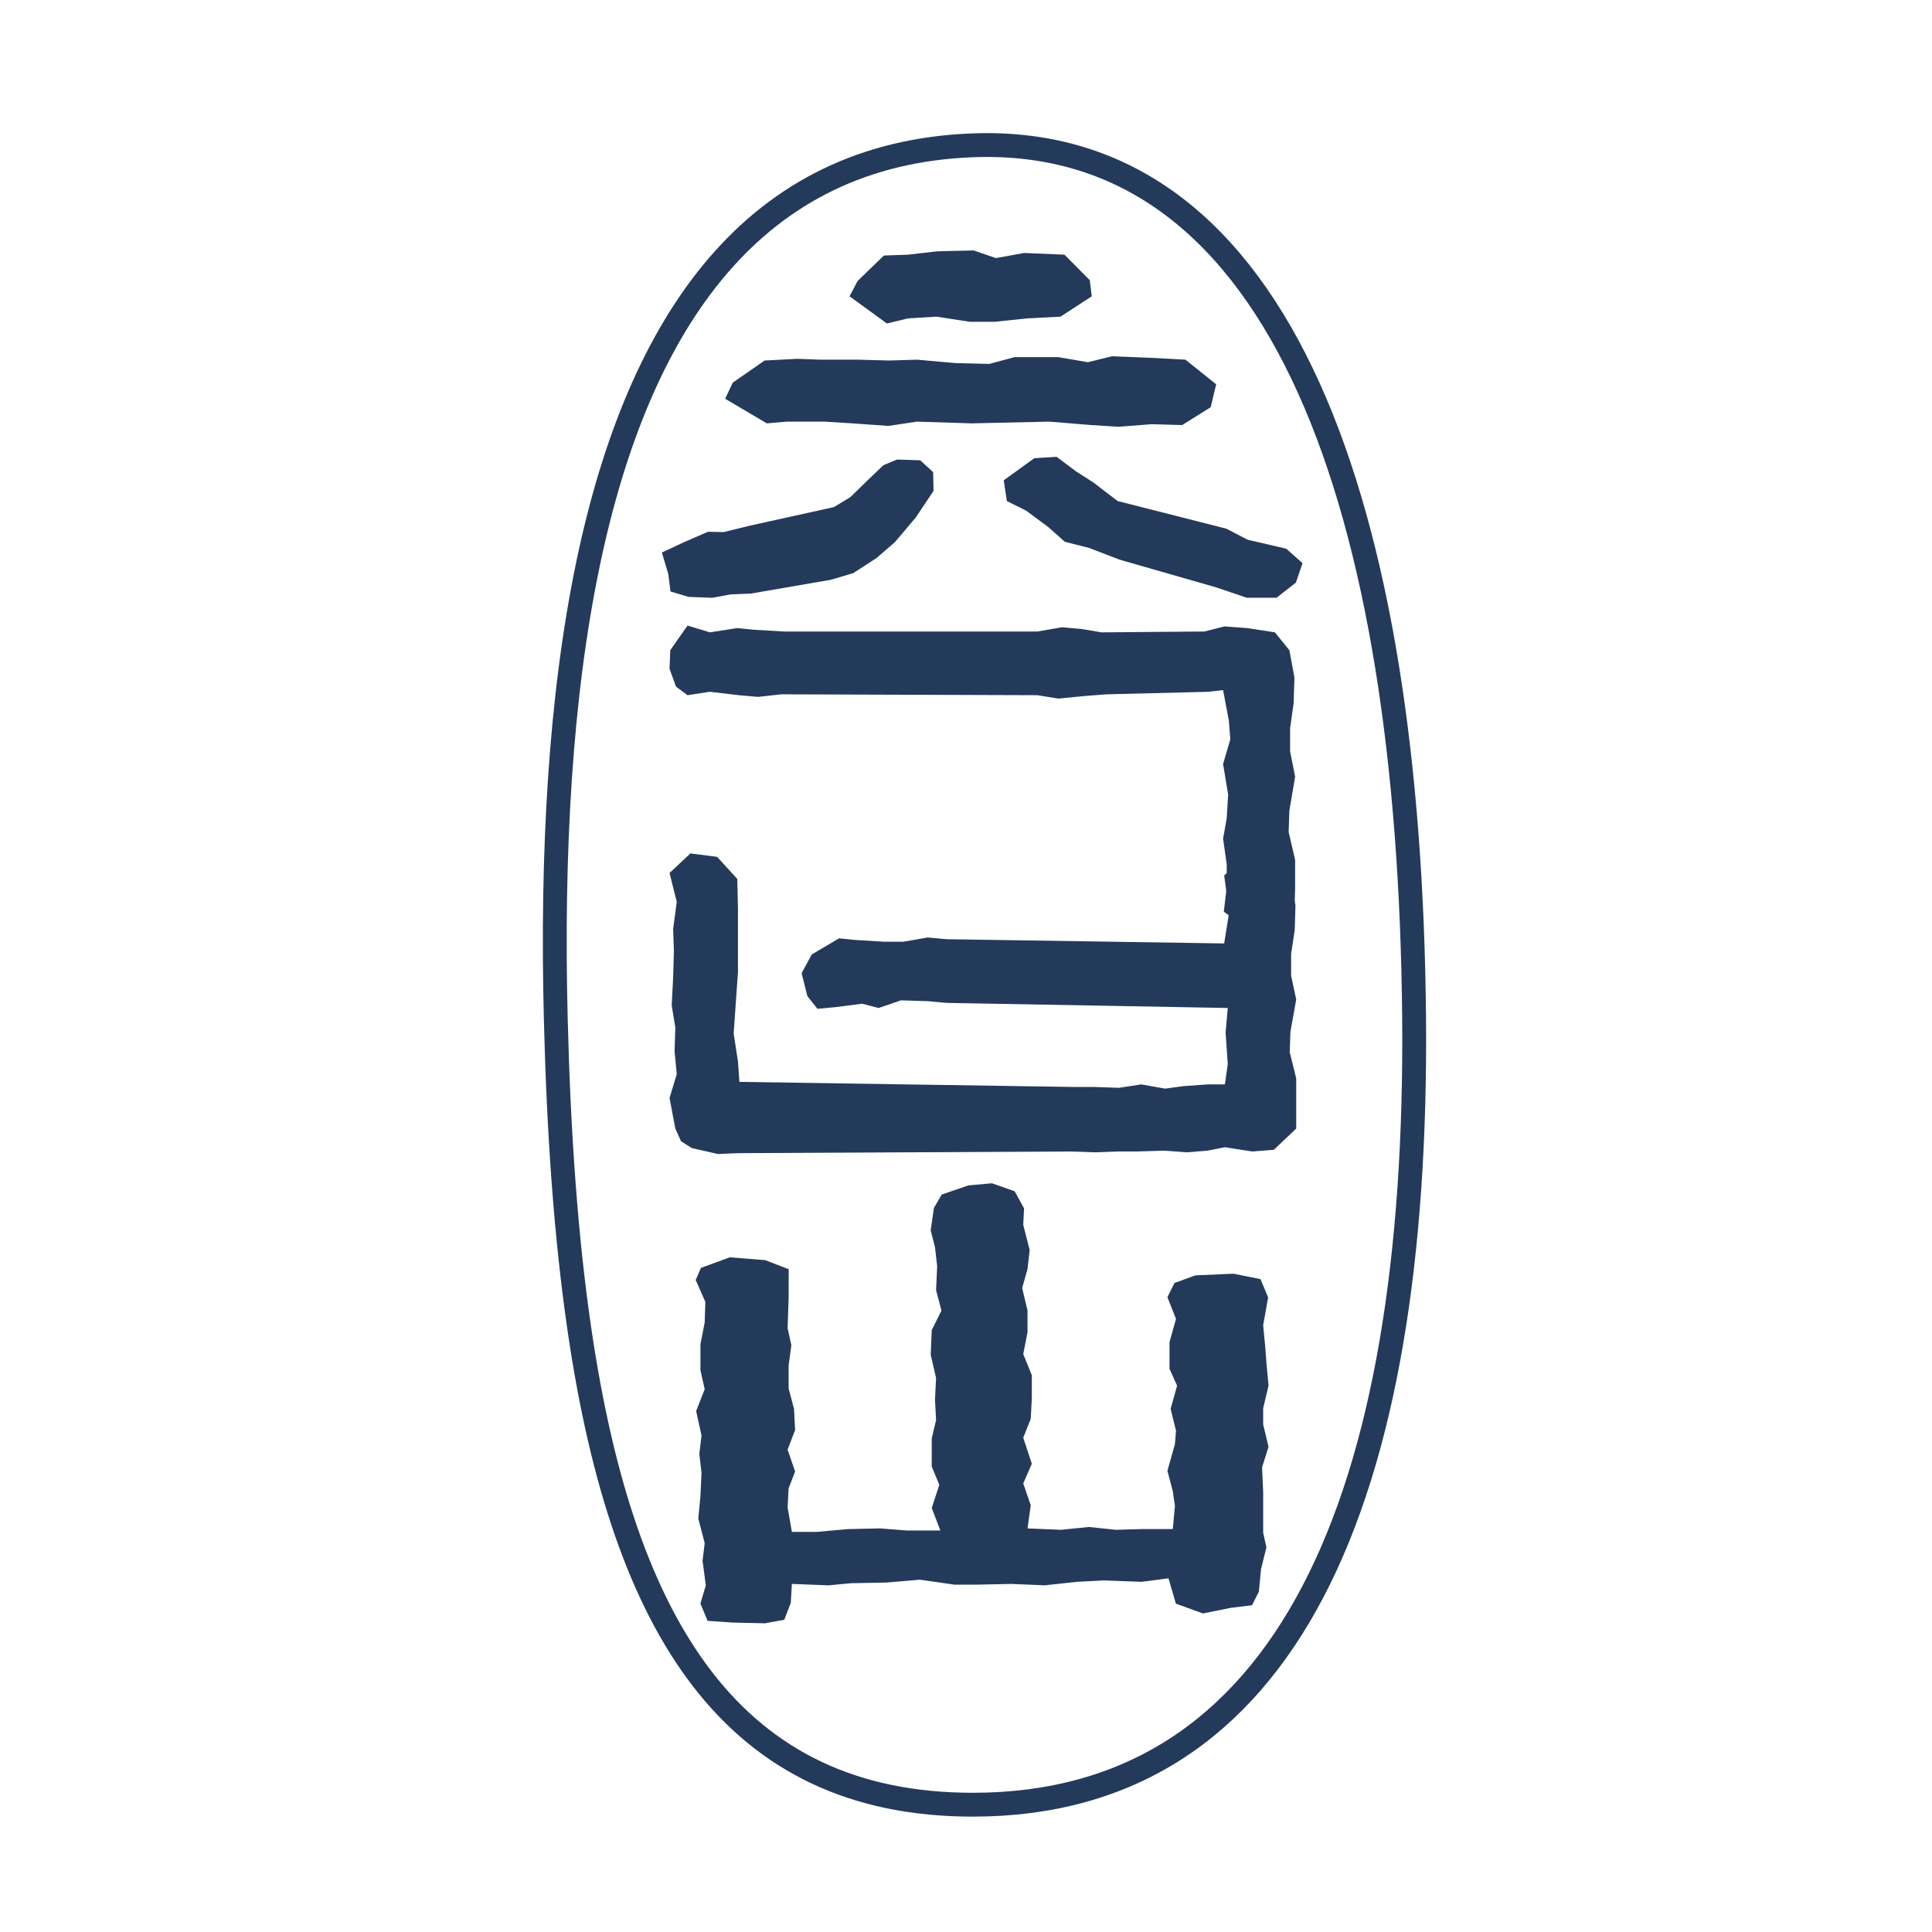 <svg width="108" height="108" viewBox="0 0 108 108" fill="none" xmlns="http://www.w3.org/2000/svg">
<mask id="mask0_147_20" style="mask-type:luminance" maskUnits="userSpaceOnUse" x="0" y="0" width="108" height="108">
<path d="M0 2.86102e-06H108V108H0V2.86102e-06Z" fill="white"/>
</mask>
<g mask="url(#mask0_147_20)">
<path d="M54.381 100.884C40.978 100.884 34.858 91.048 32.404 74.415C31.64 69.235 31.23 63.395 31.069 56.988C30.832 47.645 31.324 38.925 32.873 31.512C35.737 17.816 42.213 8.581 54.381 8.123C71.826 7.465 78.782 28.701 79.048 56.796C79.302 83.783 71.957 100.884 54.381 100.884Z" stroke="#243A5A" stroke-width="1.333" stroke-miterlimit="10"/>
</g>
<path d="M50.021 30.311L48.999 31.194L47.693 32.04L46.448 32.41L41.988 33.178L40.837 33.228L39.813 33.417L38.484 33.365L37.481 33.064L37.356 32.084L37 30.887L38.224 30.314L39.576 29.727L40.455 29.744L41.907 29.387L46.617 28.347L47.544 27.783L48.436 26.911L49.38 26.006L50.148 25.689L51.439 25.73L52.163 26.393L52.185 27.442L51.192 28.928L50.021 30.311Z" fill="#243A5A"/>
<path d="M49.665 23.809L47.643 23.666L46.111 23.57H43.967L42.865 23.666L40.536 22.29L40.964 21.388L42.743 20.153L44.58 20.058L45.867 20.106H47.948L49.725 20.153L51.257 20.106L53.401 20.296L55.301 20.344L56.711 19.964H59.16L60.815 20.248L62.163 19.916L64.553 20.012L66.268 20.106L67.984 21.482L67.676 22.764L66.084 23.761L64.368 23.713L62.531 23.856L60.999 23.761L58.669 23.57L54.32 23.666L51.257 23.57L49.665 23.809Z" fill="#243A5A"/>
<path d="M57.419 17.797L55.614 17.987H54.202L52.342 17.701L50.762 17.797L49.577 18.083L47.49 16.564L47.939 15.709L49.409 14.284L50.762 14.237L52.397 14.048L54.429 14L55.671 14.427L57.251 14.141L59.506 14.237L60.918 15.661L61.03 16.564L59.282 17.701L57.419 17.797Z" fill="#243A5A"/>
<path d="M59.067 25.537L60.147 26.348L61.113 26.965L62.475 28.008L68.551 29.553L69.745 30.172L71.903 30.673L72.813 31.483L72.441 32.568L71.361 33.413H69.689L67.983 32.834L62.59 31.288L60.885 30.631L59.521 30.285L58.613 29.474L57.363 28.547L56.283 28.008L56.111 26.849L57.817 25.614L59.067 25.537Z" fill="#243A5A"/>
<path d="M69.862 52.01L68.412 50.966L68.574 49.589V48.308L68.371 46.884L68.574 45.745L68.654 44.416L68.371 42.706L68.774 41.33L68.694 40.285L68.371 38.577L67.527 38.672L61.858 38.813L60.61 38.909L59.16 39.052L57.994 38.862L43.67 38.813L42.38 38.956L41.294 38.862L39.683 38.67L38.435 38.862L37.791 38.386L37.428 37.39L37.468 36.346L38.435 34.969L39.683 35.349L41.212 35.11L42.179 35.206L43.828 35.302H57.994L59.362 35.064L60.449 35.16L61.575 35.349L67.325 35.302L68.453 35.017L69.74 35.112L71.27 35.349L72.076 36.346L72.358 37.865L72.317 39.289L72.117 40.713V41.994L72.398 43.418L72.076 45.317L72.035 46.504L72.398 48.07V49.684L72.358 50.966L71.19 51.914L69.862 52.01Z" fill="#243A5A"/>
<path d="M41.012 57.771L41.252 59.338L41.333 60.477L60.017 60.762H61.144L62.553 60.809L63.801 60.619L65.129 60.855L66.177 60.713L67.505 60.619H68.472L68.633 59.479L68.512 57.723L68.633 56.347L52.903 56.062L51.856 55.966L50.367 55.919L49.117 56.347L48.192 56.109L46.703 56.299L45.696 56.394L45.132 55.682L44.811 54.401L45.375 53.357L46.903 52.454L47.871 52.549L49.44 52.645H50.487L51.856 52.406L52.903 52.502L68.432 52.739L68.713 50.983L68.432 48.942L69.72 47.755L71.331 48.039L72.136 49.179L72.417 50.603L72.377 51.981L72.175 53.31V54.543L72.459 55.873L72.136 57.675L72.096 58.815L72.459 60.286V63.087L71.209 64.274L70.001 64.369L68.472 64.131L67.505 64.322L66.337 64.415L65.091 64.322L63.52 64.369H62.472L61.225 64.415L59.816 64.369L41.252 64.463L40.125 64.51L38.676 64.179L38.072 63.799L37.751 63.087L37.428 61.378L37.831 60.049L37.709 58.767L37.751 57.439L37.549 56.205L37.629 54.638L37.671 53.166L37.629 51.933L37.831 50.414L37.428 48.799L38.595 47.707L40.085 47.898L41.213 49.131L41.252 50.746V54.353L41.012 57.771Z" fill="#243A5A"/>
<path d="M39.185 70.875L40.795 70.285L42.779 70.443L44.088 70.951L44.085 72.551L44.027 74.241L44.237 75.198L44.085 76.323V77.619L44.387 78.758L44.447 79.938L44.027 81.038L44.447 82.255L44.085 83.199L44.027 84.259L44.267 85.635H45.651L47.395 85.477L49.199 85.439L50.703 85.557H52.567L52.085 84.299L52.508 83.002L52.085 81.981V80.41L52.327 79.387L52.267 78.247L52.327 77.03L52.027 75.733L52.085 74.358L52.628 73.258L52.327 72.119L52.388 70.782L52.267 69.722L52.027 68.779L52.207 67.522L52.645 66.775L54.132 66.265L55.453 66.146L56.719 66.594L57.245 67.546L57.2 68.465L57.559 69.879L57.439 70.939L57.139 72.001L57.439 73.258V74.475L57.2 75.694L57.679 76.873V78.17L57.62 79.309L57.2 80.37L57.679 81.823L57.2 82.925L57.62 84.142L57.439 85.439L59.303 85.517L60.868 85.359L62.371 85.517L63.815 85.477H65.559L65.68 84.182L65.559 83.355L65.259 82.215L65.68 80.723L65.739 79.977L65.439 78.758L65.8 77.462L65.377 76.519V75.026L65.739 73.729L65.259 72.511L65.657 71.719L66.824 71.294L68.952 71.201L70.463 71.505L70.889 72.527L70.612 74.083L70.732 75.341L70.793 76.166L70.912 77.462L70.612 78.719V79.623L70.912 80.881L70.551 82.019L70.612 83.395V85.674L70.793 86.498L70.492 87.718L70.371 88.975L69.989 89.735L68.807 89.878L67.244 90.193L65.733 89.645L65.319 88.229L63.815 88.425L61.709 88.346L60.207 88.425L58.401 88.621L56.537 88.542L54.672 88.582H53.351L51.425 88.306L49.56 88.465L47.576 88.502L46.311 88.621L44.267 88.542L44.205 89.603L43.841 90.545L42.764 90.743L40.959 90.703L39.555 90.606L39.155 89.642L39.455 88.621L39.273 87.245L39.393 86.263L39.035 84.889L39.155 83.631L39.215 82.334L39.093 81.273L39.215 80.251L38.915 78.877L39.393 77.659L39.155 76.598V75.145L39.393 73.925L39.429 72.773L38.889 71.553L39.185 70.875Z" fill="#243A5A"/>
</svg>
